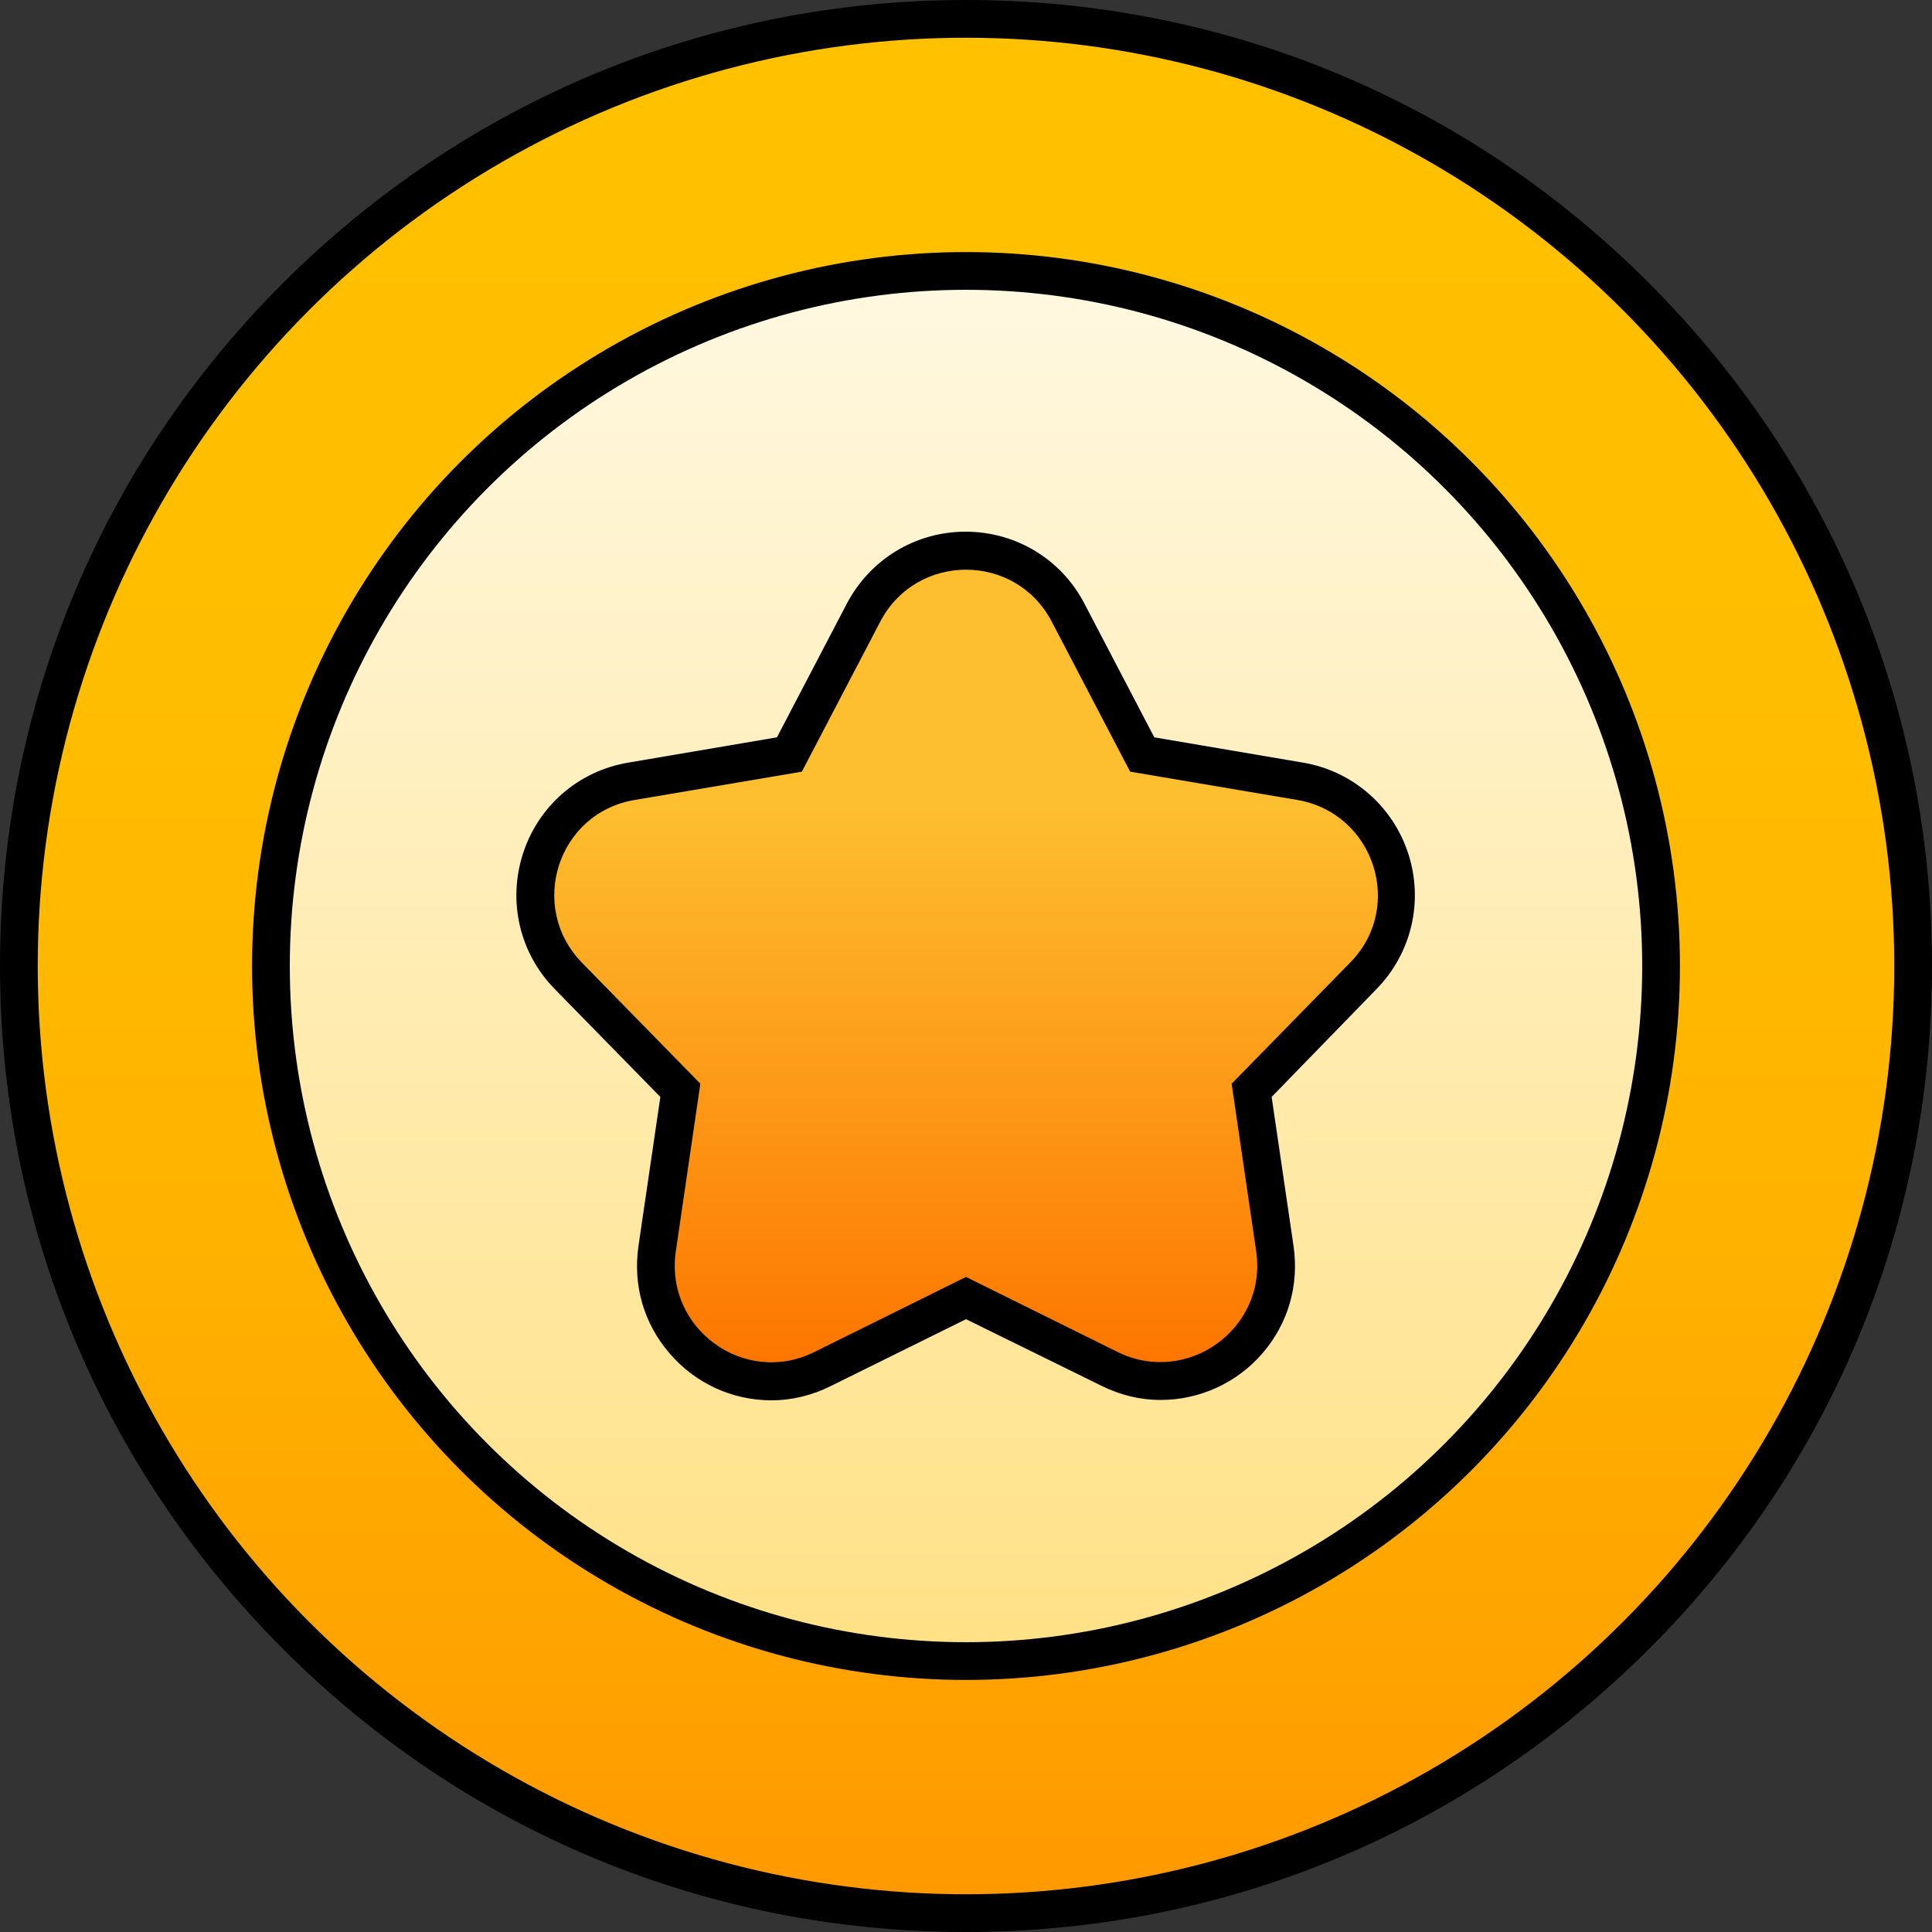 <svg id="Layer_2_00000106129082985372612860000001175580715003147164_" enable-background="new 0 0 512 512" viewBox="0 0 512 512" xmlns="http://www.w3.org/2000/svg" xmlns:xlink="http://www.w3.org/1999/xlink"><rect x="0" y="0" width="512" height="512" fill="#333333" stroke="none"/><linearGradient id="SVGID_1_" gradientTransform="matrix(1 0 0 -1 0 512)" gradientUnits="userSpaceOnUse" x1="256" x2="256" y1="10" y2="502"><stop offset="0" stop-color="#f90"/><stop offset=".11" stop-color="#ffa200"/><stop offset=".37" stop-color="#ffb300"/><stop offset=".65" stop-color="#ffbd00"/><stop offset="1" stop-color="#ffc100"/></linearGradient><linearGradient id="SVGID_00000155825851026791038860000004642438685291672490_" gradientTransform="matrix(1 0 0 -1 0 512)" gradientUnits="userSpaceOnUse" x1="256" x2="256" y1="76.77" y2="435.23"><stop offset="0" stop-color="#ffe187"/><stop offset="1" stop-color="#fff8e0"/></linearGradient><linearGradient id="SVGID_00000060027293394190540170000002531481892514254519_" gradientTransform="matrix(1 0 0 -1 0 512)" gradientUnits="userSpaceOnUse" x1="255.999" x2="255.999" y1="150.959" y2="361.045"><stop offset="0" stop-color="#fd7600"/><stop offset=".71" stop-color="#fdbf30"/></linearGradient><g id="Icon"><g id="_207"><g><path d="m256 512c-68.4 0-132.7-26.6-181-75s-75-112.6-75-181 26.6-132.7 75-181 112.6-75 181-75 132.7 26.6 181 75 75 112.6 75 181-26.6 132.7-75 181-112.6 75-181 75z"/><circle cx="256" cy="256" fill="url(#SVGID_1_)" r="246"/></g><g><circle cx="256" cy="256" r="189.2"/><circle cx="256" cy="256" fill="url(#SVGID_00000155825851026791038860000004642438685291672490_)" r="179.2"/><path d="m307.6 371c-5.5 0-10.8-1.3-15.8-3.8l-35.8-17.6-35.8 17.7c-5 2.5-10.3 3.8-15.8 3.8-10.3 0-20.2-4.5-27-12.5-6.8-7.9-9.7-18-8.2-28.4l5.8-39.5-28-28.6c-9.3-9.5-12.5-23.2-8.4-35.9s14.8-21.9 27.9-24.1l39.4-6.7 18.5-35.4c6.2-11.8 18.2-19.1 31.5-19.1s25.4 7.3 31.5 19.1l18.5 35.4 39.4 6.7c13.1 2.2 23.8 11.5 27.9 24.1s.9 26.4-8.4 35.9l-27.8 28.6 5.8 39.5c1.5 10.4-1.4 20.5-8.2 28.4s-16.7 12.4-27 12.4z"/><path d="m278.7 164.7 20.8 39.8 44.3 7.5c20.4 3.5 28.5 28.4 14 43.1l-31.4 32.1 6.5 44.4c3 20.4-18.2 35.8-36.7 26.7l-40.2-19.9-40.2 19.9c-18.5 9.2-39.7-6.2-36.7-26.7l6.5-44.4-31.4-32.1c-14.4-14.8-6.4-39.7 14-43.1l44.3-7.5 20.8-39.8c9.6-18.3 35.8-18.3 45.4 0z" fill="url(#SVGID_00000060027293394190540170000002531481892514254519_)"/></g></g></g></svg>